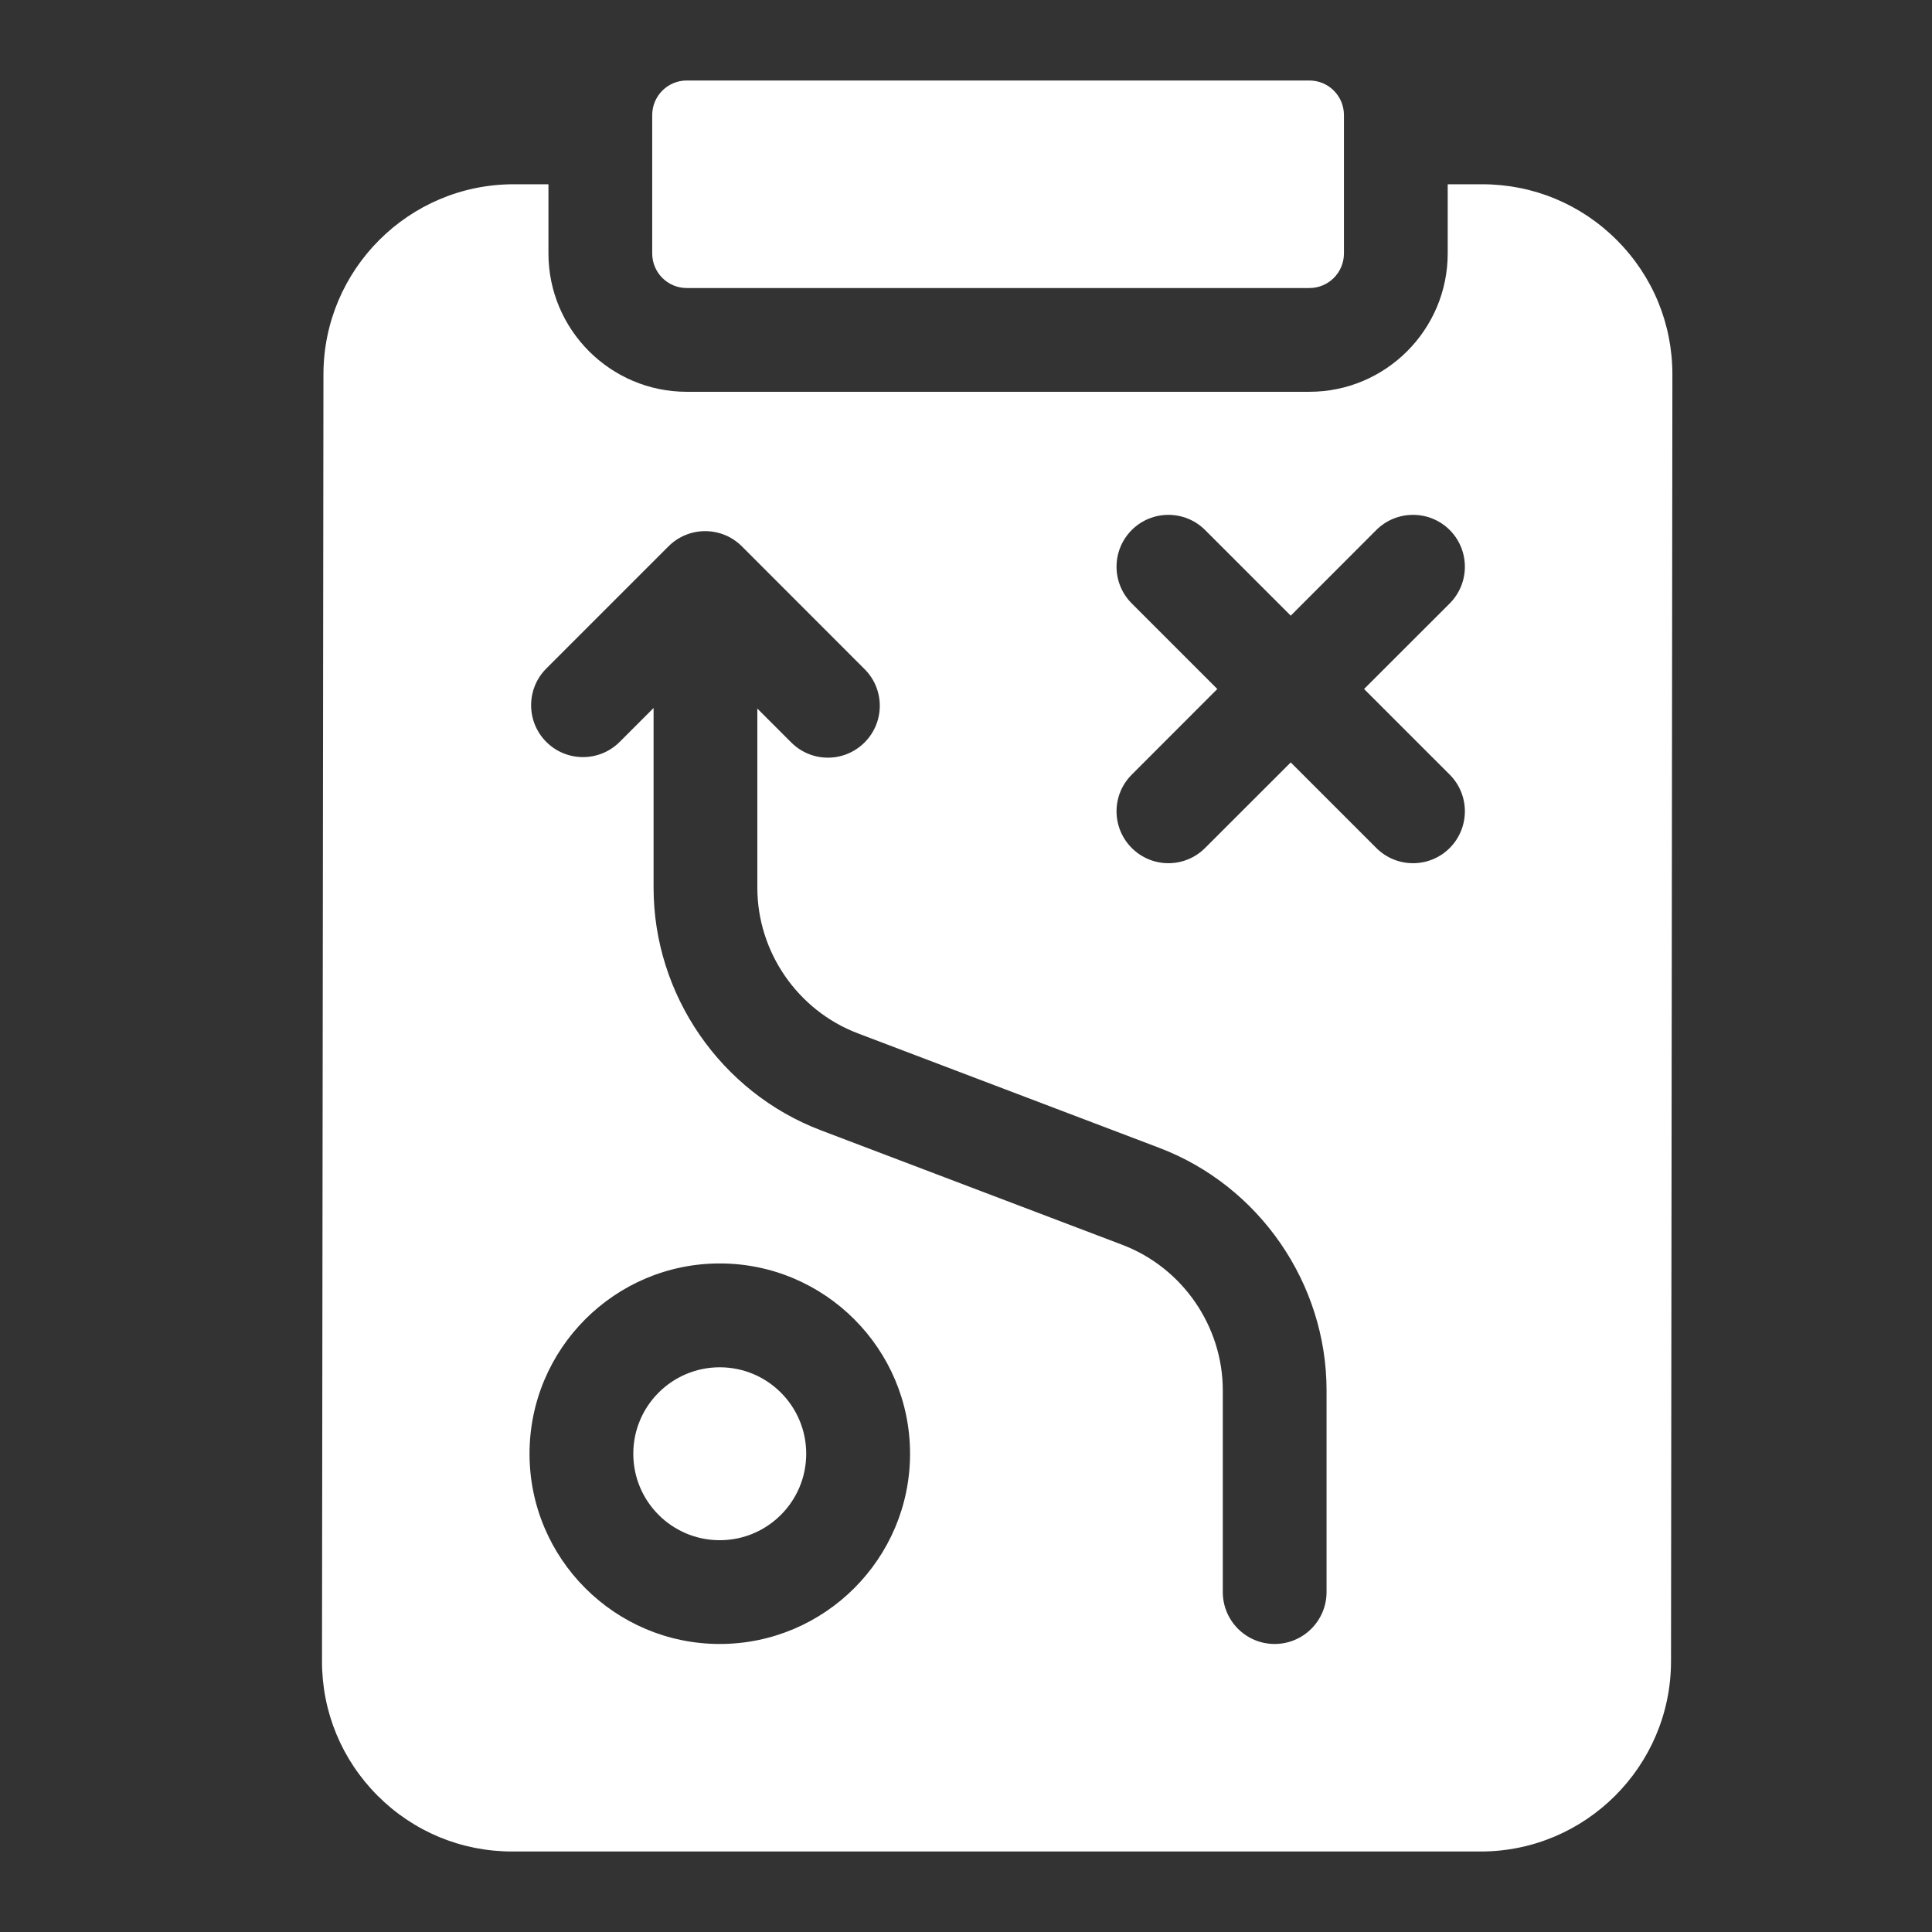 <?xml version="1.0" encoding="UTF-8"?>
<svg width="24px" height="24px" viewBox="0 0 24 24" version="1.1" xmlns="http://www.w3.org/2000/svg" xmlns:xlink="http://www.w3.org/1999/xlink">
    <rect x="0" y="0" width="24" height="24" fill="#333333" stroke="none"/>
    <!-- Generator: Sketch 61.2 (89653) - https://sketch.com -->
    <title>Tactical elements</title>
    <desc>Created with Sketch.</desc>
    <g id="Tactical-elements" stroke="none" stroke-width="1" fill="none" fill-rule="evenodd">
        <g id="Group-18-Copy-3" transform="translate(4, 1)" fill="#FFFFFF" fill-rule="nonzero">
            <circle id="Oval" cx="4.941" cy="17.059" r="1.074"></circle>
            <path d="M16.084,1.982 C15.638,1.535 15.044,1.289 14.412,1.289 L13.984,1.289 L13.984,2.148 C13.984,3.096 13.213,3.867 12.266,3.867 L4.531,3.867 C3.584,3.867 2.813,3.096 2.813,2.148 L2.813,1.289 L2.381,1.289 C1.079,1.289 0.019,2.348 0.018,3.65 L1.43414578e-06,19.634 C-0.001,20.266 0.245,20.86 0.691,21.307 C1.138,21.754 1.732,22 2.363,22 L14.394,22 C15.696,22 16.756,20.941 16.758,19.639 L16.775,3.655 C16.776,3.023 16.531,2.429 16.084,1.982 Z M2.578,17.059 C2.578,15.755 3.638,14.695 4.941,14.695 C6.244,14.695 7.305,15.755 7.305,17.059 C7.305,18.362 6.244,19.422 4.941,19.422 C3.638,19.422 2.578,18.362 2.578,17.059 Z M10.059,6.496 C9.807,6.244 9.807,5.836 10.059,5.584 C10.31,5.333 10.718,5.333 10.97,5.584 L12.034,6.648 L13.097,5.584 C13.349,5.333 13.757,5.333 14.009,5.584 C14.26,5.836 14.26,6.244 14.009,6.496 L12.945,7.559 L14.009,8.623 C14.26,8.874 14.26,9.282 14.009,9.534 C13.883,9.66 13.718,9.723 13.553,9.723 C13.388,9.723 13.223,9.66 13.097,9.534 L12.034,8.471 L10.97,9.534 C10.844,9.66 10.679,9.723 10.514,9.723 C10.35,9.723 10.185,9.66 10.059,9.534 C9.807,9.282 9.807,8.874 10.059,8.623 L11.122,7.559 L10.059,6.496 Z M4.304,5.787 C4.556,5.535 4.964,5.535 5.216,5.787 L6.74,7.312 C6.992,7.563 6.992,7.971 6.74,8.223 C6.614,8.349 6.449,8.412 6.284,8.412 C6.12,8.412 5.955,8.349 5.829,8.223 L5.408,7.802 L5.408,10.028 C5.408,10.826 5.909,11.552 6.655,11.836 L10.401,13.259 C11.644,13.732 12.479,14.942 12.479,16.272 L12.479,18.777 C12.479,19.133 12.19,19.422 11.834,19.422 C11.478,19.422 11.19,19.133 11.19,18.777 L11.19,16.272 C11.19,15.474 10.689,14.748 9.943,14.464 L6.197,13.041 C4.954,12.569 4.119,11.358 4.119,10.028 L4.119,7.795 L3.698,8.216 C3.446,8.468 3.038,8.468 2.786,8.216 C2.535,7.965 2.535,7.556 2.786,7.305 L4.304,5.787 Z" id="Shape"></path>
            <path d="M4.102,2.148 C4.102,2.386 4.294,2.578 4.531,2.578 L12.266,2.578 C12.503,2.578 12.695,2.386 12.695,2.148 L12.695,0.43 C12.695,0.192 12.503,0 12.266,0 L4.531,0 C4.294,0 4.102,0.192 4.102,0.43 L4.102,2.148 Z" id="Path"></path>
        </g>
    </g>
</svg>
